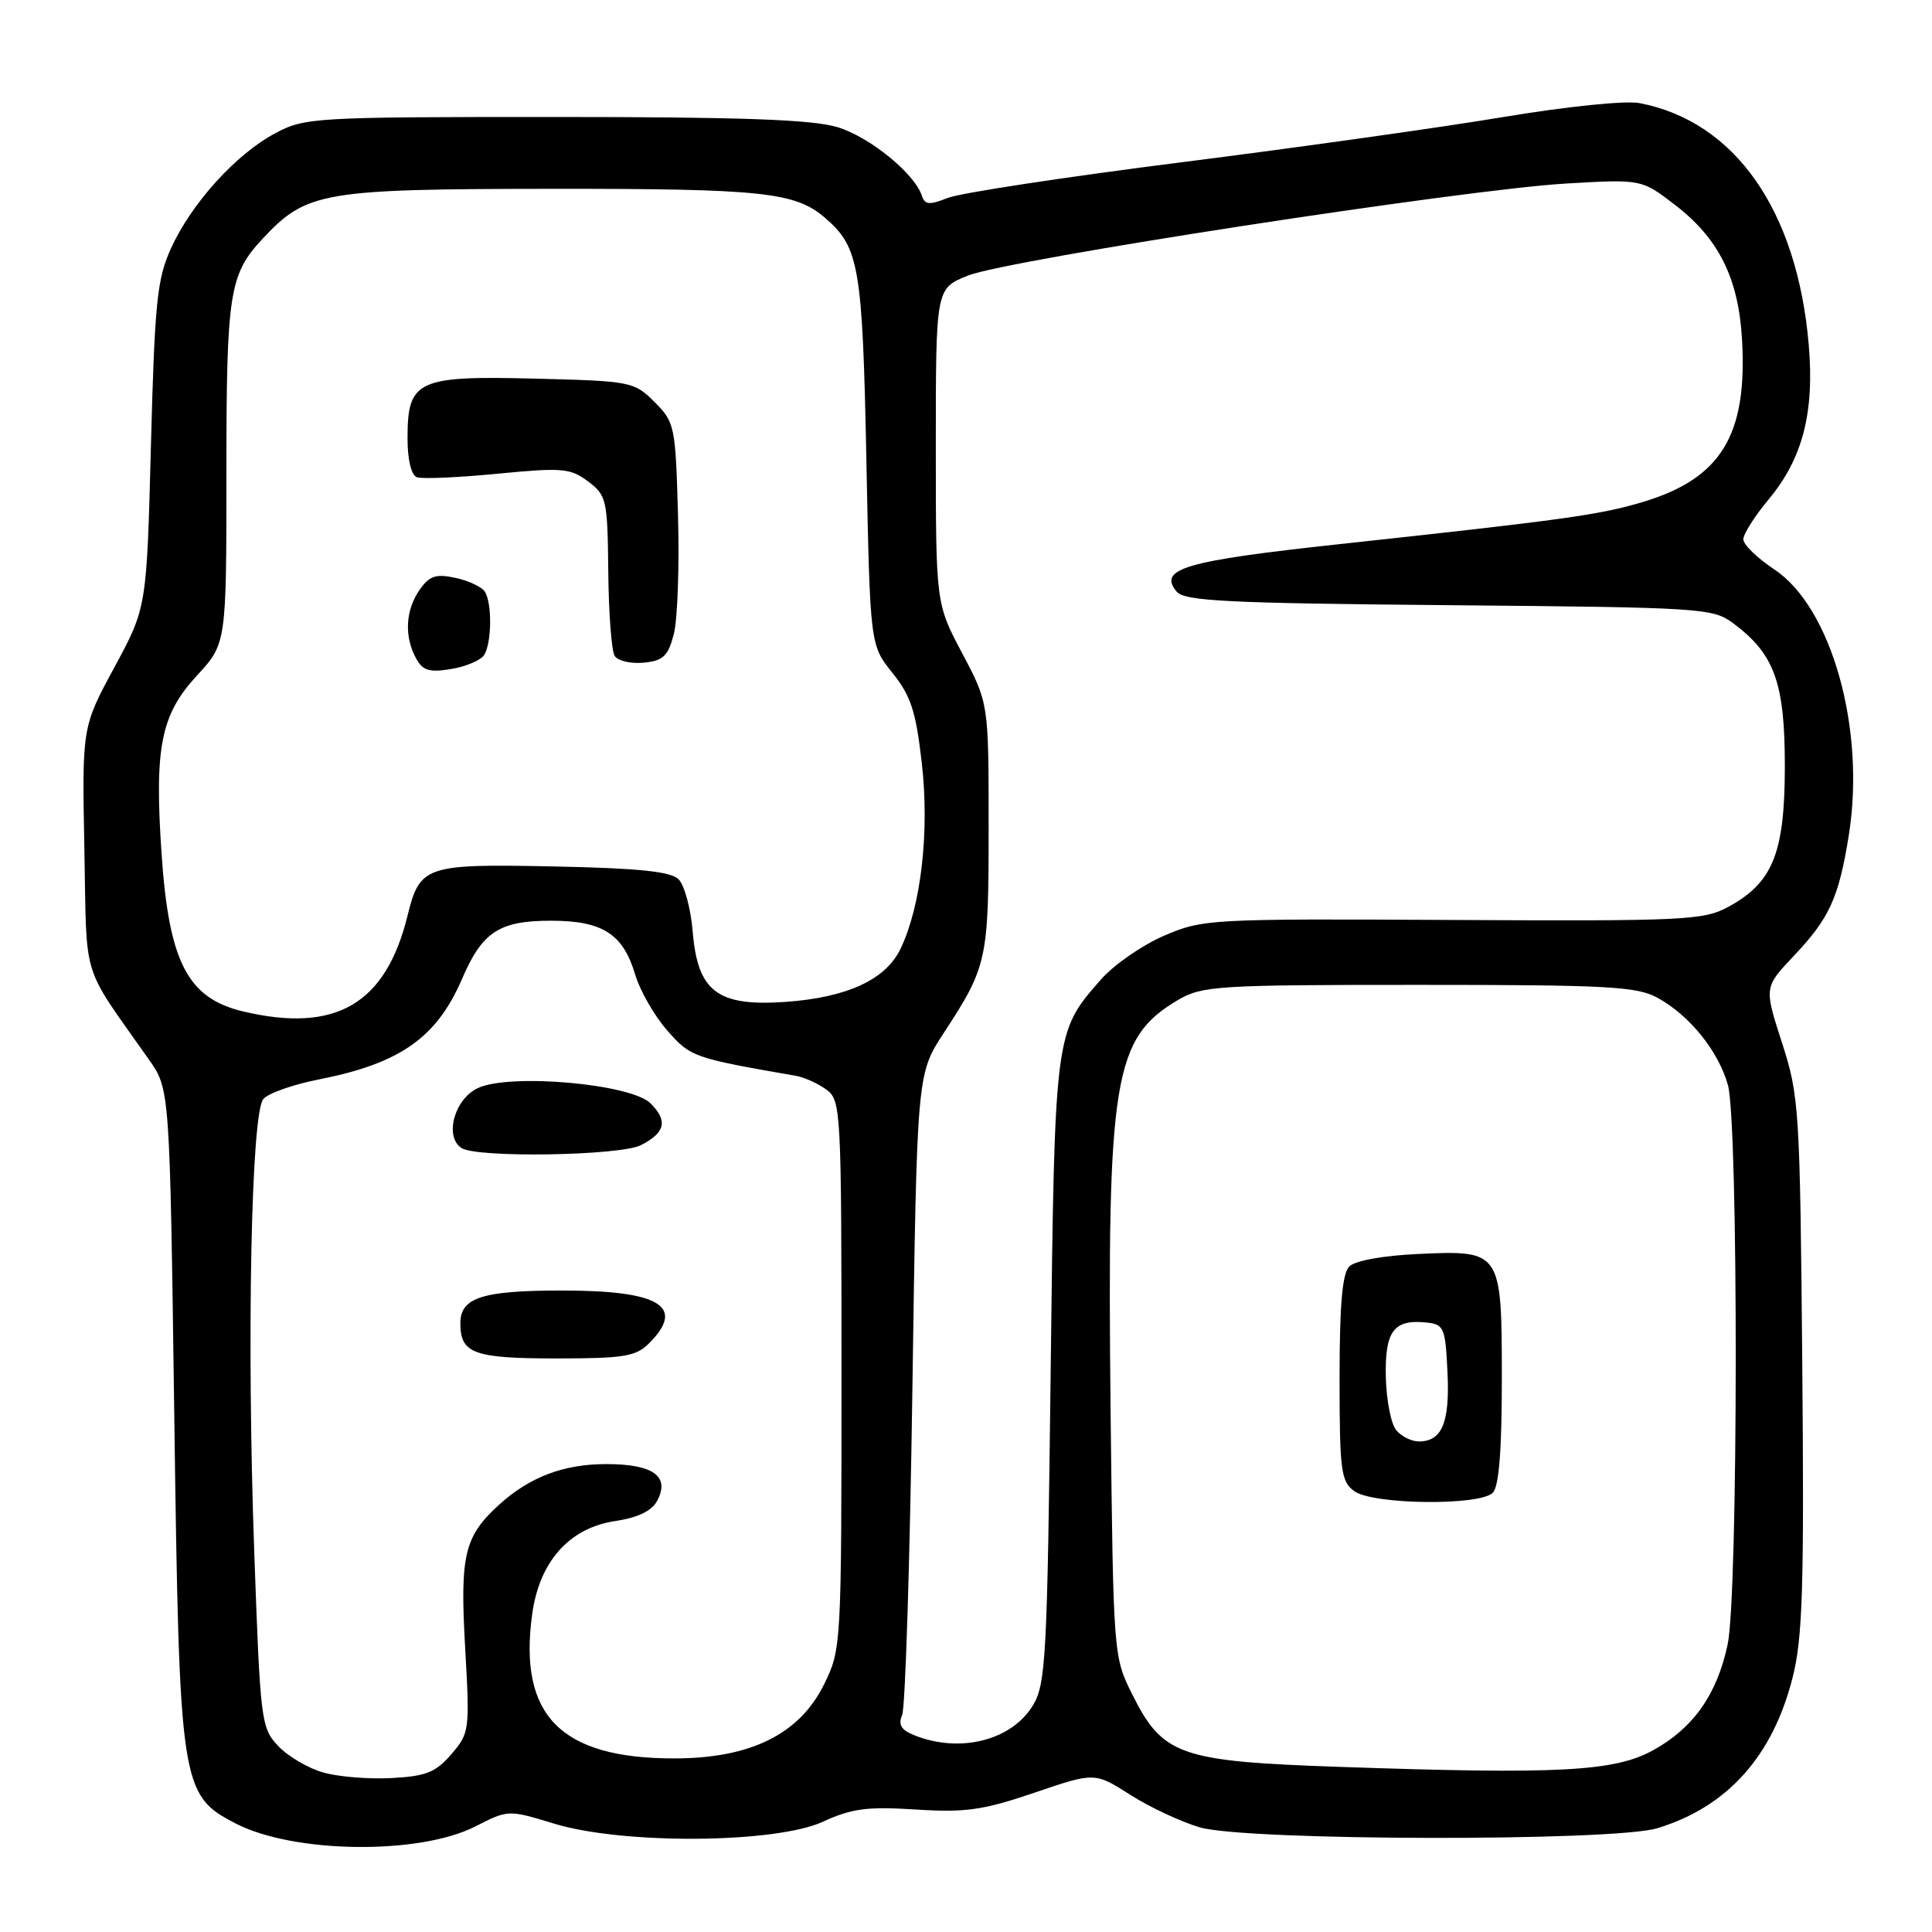 <?xml version="1.0" encoding="UTF-8" standalone="no"?>
<!DOCTYPE svg PUBLIC "-//W3C//DTD SVG 1.1//EN" "http://www.w3.org/Graphics/SVG/1.1/DTD/svg11.dtd" >
<svg xmlns="http://www.w3.org/2000/svg" xmlns:xlink="http://www.w3.org/1999/xlink" version="1.1" viewBox="0 0 256 256">
 <g >
 <path fill="currentColor"
d=" M 62.97 242.02 C 67.34 239.79 67.34 239.79 73.42 241.64 C 82.54 244.43 102.78 244.28 109.06 241.38 C 112.86 239.63 114.92 239.36 121.33 239.77 C 127.91 240.19 130.21 239.87 137.05 237.55 C 145.05 234.82 145.05 234.82 149.78 237.83 C 152.37 239.48 156.53 241.42 159.00 242.14 C 165.19 243.93 213.78 244.02 219.60 242.25 C 228.88 239.43 234.90 232.72 237.54 222.25 C 238.86 217.01 239.07 210.29 238.81 180.75 C 238.51 146.84 238.40 145.22 236.12 138.16 C 233.75 130.83 233.75 130.83 237.69 126.66 C 242.42 121.66 243.65 118.97 244.98 110.65 C 247.22 96.60 242.69 80.47 235.09 75.44 C 232.84 73.95 231.00 72.16 231.00 71.46 C 231.00 70.76 232.50 68.39 234.34 66.19 C 238.85 60.79 240.44 54.69 239.67 45.70 C 238.14 27.86 229.89 16.08 217.23 13.66 C 215.37 13.31 207.57 14.11 199.23 15.50 C 191.13 16.86 171.90 19.56 156.50 21.51 C 141.10 23.46 127.18 25.58 125.57 26.23 C 123.16 27.19 122.55 27.14 122.16 25.95 C 121.17 22.96 115.22 18.13 110.94 16.84 C 107.62 15.84 98.20 15.50 73.50 15.50 C 41.52 15.50 40.37 15.57 36.43 17.68 C 31.25 20.45 25.37 26.95 22.67 32.88 C 20.81 36.96 20.50 40.01 20.00 59.00 C 19.44 80.50 19.44 80.50 15.16 88.42 C 10.87 96.34 10.87 96.34 11.18 112.50 C 11.53 130.41 10.61 127.41 19.75 140.42 C 22.50 144.34 22.50 144.34 23.09 187.42 C 23.77 236.78 23.92 237.84 31.25 241.63 C 38.93 245.60 55.55 245.80 62.97 242.02 Z  M 42.85 234.87 C 40.85 234.31 38.15 232.73 36.86 231.35 C 34.59 228.94 34.49 228.06 33.69 205.68 C 32.68 177.41 33.28 147.57 34.89 145.63 C 35.52 144.87 38.83 143.70 42.25 143.03 C 53.00 140.92 57.87 137.50 61.22 129.71 C 63.90 123.47 66.16 122.00 73.00 122.00 C 79.81 122.00 82.54 123.73 84.14 129.06 C 84.79 131.26 86.72 134.63 88.42 136.55 C 91.51 140.07 91.82 140.18 105.50 142.56 C 106.60 142.76 108.40 143.57 109.50 144.38 C 111.44 145.80 111.50 147.00 111.50 182.17 C 111.50 218.11 111.48 218.55 109.19 223.19 C 105.93 229.80 99.45 233.00 89.32 233.00 C 74.27 233.00 68.67 227.30 70.52 213.87 C 71.47 206.91 75.44 202.46 81.50 201.55 C 84.51 201.10 86.35 200.22 87.07 198.88 C 88.81 195.62 86.58 194.00 80.33 194.00 C 74.68 194.00 70.18 195.71 66.15 199.37 C 61.52 203.58 60.94 206.03 61.63 218.24 C 62.26 229.28 62.22 229.63 59.81 232.44 C 57.74 234.84 56.45 235.36 51.92 235.60 C 48.94 235.77 44.86 235.44 42.85 234.87 Z  M 86.00 178.00 C 90.90 173.10 87.44 171.00 74.50 171.00 C 63.90 171.00 61.00 171.93 61.00 175.34 C 61.00 179.35 62.77 180.00 73.70 180.00 C 82.67 180.00 84.26 179.74 86.00 178.00 Z  M 84.92 151.74 C 88.16 150.08 88.52 148.52 86.20 146.20 C 83.60 143.60 67.48 142.18 63.29 144.19 C 60.18 145.67 58.85 150.66 61.17 152.13 C 63.26 153.45 82.17 153.14 84.92 151.74 Z  M 177.50 234.12 C 156.28 233.39 154.07 232.61 150.01 224.48 C 147.54 219.53 147.52 219.29 147.16 187.00 C 146.68 142.89 147.56 137.54 156.10 132.50 C 159.29 130.63 161.30 130.50 188.00 130.50 C 213.03 130.50 216.88 130.71 219.63 132.21 C 223.88 134.54 227.71 139.29 228.96 143.78 C 230.36 148.83 230.33 211.35 228.92 217.91 C 227.50 224.55 224.38 228.97 219.06 231.91 C 213.93 234.74 206.61 235.13 177.50 234.12 Z  M 197.80 197.80 C 198.62 196.98 199.00 192.22 199.00 182.87 C 199.00 165.70 198.97 165.65 187.88 166.16 C 183.28 166.37 179.56 167.04 178.79 167.81 C 177.86 168.74 177.50 172.89 177.50 182.63 C 177.50 194.87 177.69 196.30 179.44 197.58 C 181.90 199.38 196.05 199.55 197.80 197.80 Z  M 121.15 229.93 C 119.40 229.23 118.99 228.53 119.54 227.24 C 119.96 226.28 120.57 206.78 120.90 183.91 C 121.50 142.32 121.50 142.32 125.03 136.91 C 130.83 128.03 131.00 127.23 131.00 109.54 C 131.00 93.17 131.00 93.17 127.50 86.57 C 124.00 79.97 124.00 79.97 124.00 59.09 C 124.00 38.22 124.00 38.22 128.25 36.52 C 133.51 34.41 193.89 25.12 207.50 24.32 C 217.50 23.74 217.50 23.74 221.91 27.12 C 227.74 31.58 230.37 36.86 230.83 45.02 C 231.55 57.68 228.05 63.40 217.70 66.51 C 212.01 68.22 207.35 68.87 177.50 72.10 C 156.98 74.32 153.40 75.36 155.91 78.39 C 156.95 79.65 162.59 79.93 192.00 80.19 C 225.62 80.49 226.96 80.57 229.68 82.60 C 235.13 86.67 236.50 90.46 236.50 101.50 C 236.50 113.03 234.92 116.96 229.00 120.17 C 225.74 121.94 223.21 122.06 192.50 121.90 C 160.24 121.73 159.38 121.78 154.24 123.99 C 151.35 125.23 147.58 127.85 145.87 129.80 C 139.74 136.79 139.75 136.66 139.22 181.71 C 138.77 219.65 138.58 223.16 136.86 225.98 C 134.04 230.63 127.19 232.35 121.15 229.93 Z  M 32.21 134.02 C 24.88 132.28 22.40 127.51 21.42 113.30 C 20.44 99.05 21.29 94.73 26.08 89.53 C 30.00 85.28 30.00 85.28 30.00 62.70 C 30.00 38.76 30.37 36.38 34.81 31.62 C 40.63 25.40 42.67 25.05 73.10 25.02 C 101.07 25.00 105.40 25.46 109.35 28.89 C 113.86 32.79 114.29 35.34 114.80 60.99 C 115.29 85.47 115.29 85.47 118.25 89.16 C 120.71 92.22 121.36 94.24 122.15 101.17 C 123.17 110.20 122.06 119.97 119.35 125.67 C 117.39 129.81 112.26 132.18 104.04 132.76 C 95.08 133.38 92.45 131.39 91.79 123.48 C 91.54 120.41 90.69 117.27 89.91 116.51 C 88.86 115.47 84.62 115.04 73.41 114.81 C 56.33 114.46 55.64 114.69 53.99 121.37 C 51.10 133.07 44.47 136.92 32.21 134.02 Z  M 64.15 86.79 C 65.17 85.18 65.22 79.88 64.23 78.38 C 63.83 77.76 62.08 76.94 60.35 76.57 C 57.75 76.01 56.91 76.29 55.60 78.16 C 53.74 80.82 53.54 84.28 55.10 87.18 C 56.00 88.86 56.84 89.13 59.77 88.65 C 61.73 88.33 63.71 87.49 64.15 86.79 Z  M 89.29 84.00 C 89.78 82.08 90.03 75.00 89.84 68.27 C 89.51 56.45 89.41 55.95 86.73 53.27 C 84.03 50.57 83.64 50.49 70.90 50.17 C 55.29 49.77 54.00 50.37 54.00 58.05 C 54.00 60.93 54.49 62.96 55.25 63.24 C 55.94 63.48 60.74 63.28 65.92 62.77 C 74.50 61.94 75.57 62.03 77.92 63.79 C 80.38 65.64 80.50 66.20 80.60 75.71 C 80.65 81.20 81.03 86.24 81.44 86.90 C 81.85 87.57 83.58 87.97 85.29 87.81 C 87.89 87.55 88.53 86.94 89.29 84.00 Z  M 185.00 189.50 C 184.32 188.68 183.70 185.51 183.63 182.47 C 183.49 176.38 184.67 174.79 189.00 175.24 C 191.34 175.48 191.52 175.91 191.80 181.84 C 192.12 188.50 191.08 191.00 188.00 191.00 C 187.03 191.00 185.69 190.33 185.00 189.50 Z "/>
</g>
</svg>